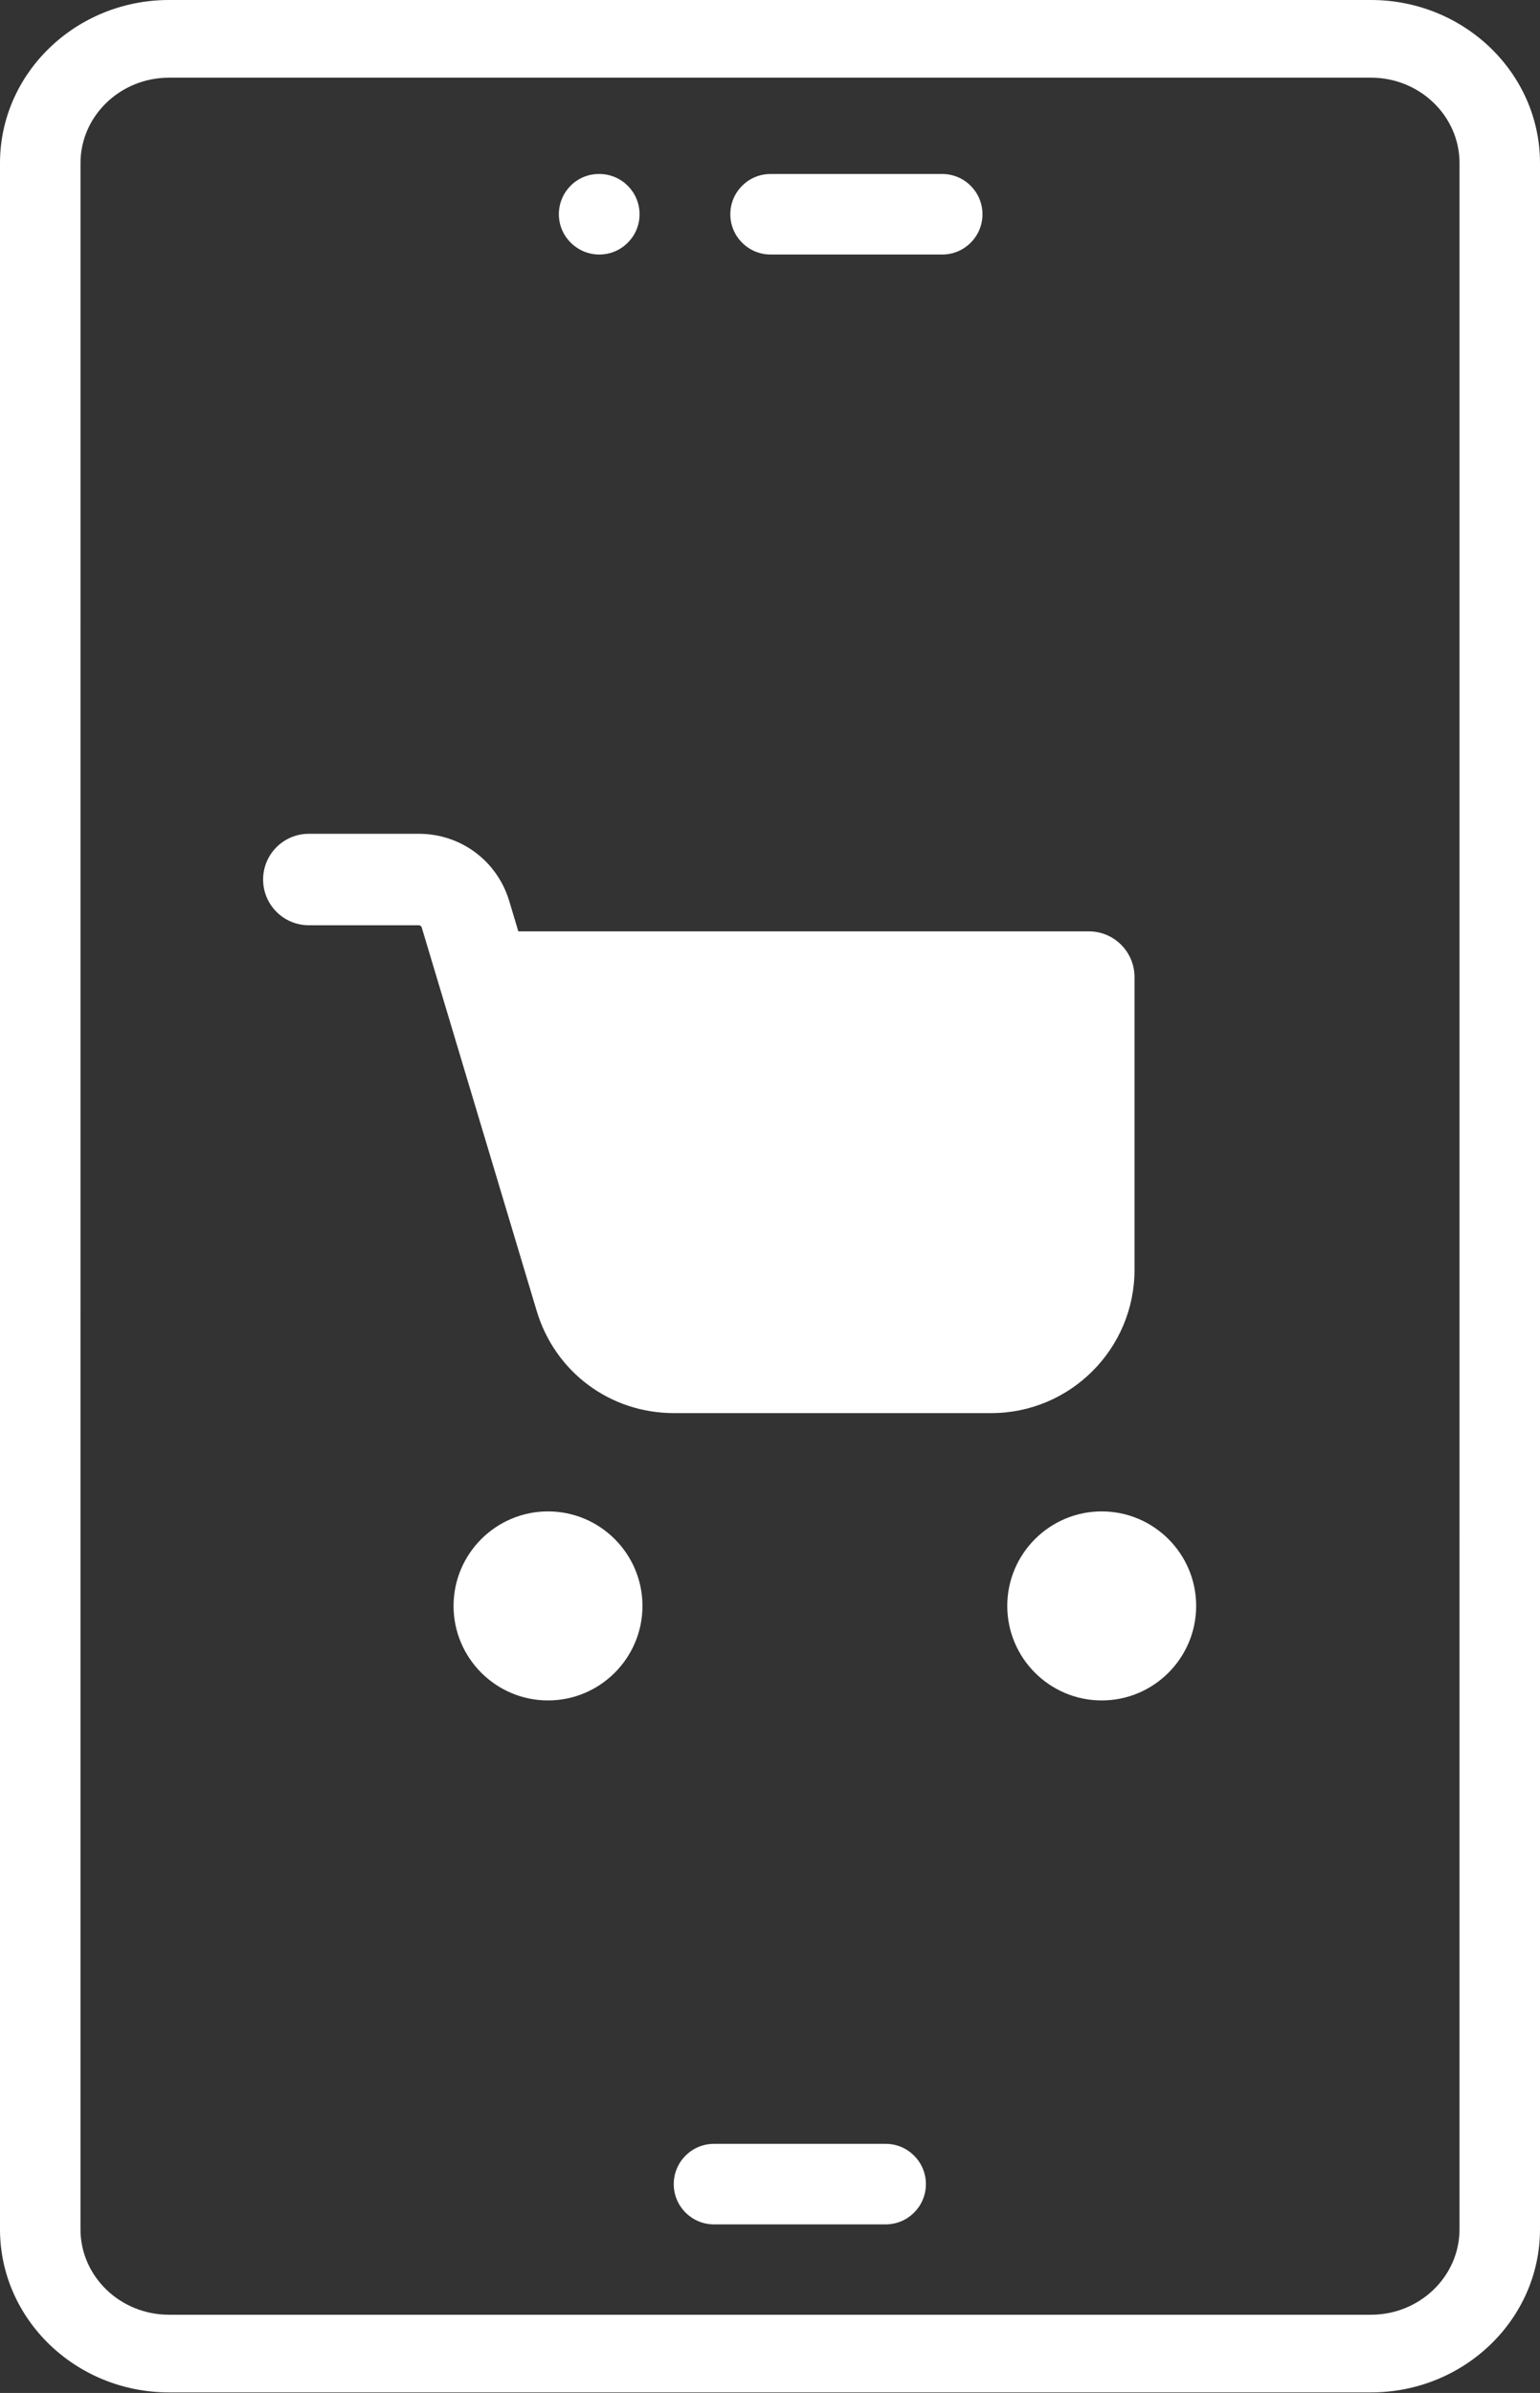 <svg width="597" height="927" viewBox="0 0 597 927" fill="none" xmlns="http://www.w3.org/2000/svg">
<rect x="0" y="0" width="597" height="927" fill="#333333" stroke="none"/>
<path d="M365.269 67.403H298.718C290.105 67.403 283.12 74.386 283.12 83.001C283.12 91.615 290.103 98.6 298.718 98.6H365.269C373.883 98.6 380.868 91.617 380.868 83.001C380.868 74.386 373.885 67.403 365.269 67.403Z" fill="white"/>
<path d="M232.334 67.403H232.169C223.555 67.403 216.653 74.386 216.653 83.001C216.653 91.615 223.721 98.6 232.334 98.6C240.948 98.6 247.932 91.617 247.932 83.001C247.932 74.386 240.95 67.403 232.334 67.403Z" fill="white"/>
<path d="M343.337 830.504H276.786C268.172 830.504 261.188 837.487 261.188 846.102C261.188 854.716 268.17 861.701 276.786 861.701H343.337C351.951 861.701 358.935 854.718 358.935 846.102C358.935 837.487 351.952 830.504 343.337 830.504Z" fill="white"/>
<path d="M422.092 360.796H200.934L197.424 349.094C192.741 333.487 178.648 323 162.353 323H119.718C109.934 323 102 330.932 102 340.718C102 350.502 109.932 358.436 119.718 358.436H162.353C162.87 358.436 163.336 358.78 163.485 359.278L208.06 507.857C215.157 531.523 236.525 547.421 261.231 547.421H384.298C414.908 547.421 439.812 522.516 439.812 491.906V378.514C439.81 368.728 431.878 360.796 422.092 360.796Z" fill="white"/>
<path d="M212.444 585.501C192.252 585.501 175.828 601.927 175.828 622.116C175.828 642.306 192.254 658.731 212.444 658.731C232.633 658.731 249.059 642.306 249.059 622.116C249.059 601.927 232.635 585.501 212.444 585.501Z" fill="white"/>
<path d="M427.093 585.501C406.901 585.501 390.478 601.927 390.478 622.116C390.478 642.306 406.903 658.731 427.093 658.731C447.283 658.731 463.708 642.306 463.708 622.116C463.708 601.927 447.283 585.501 427.093 585.501Z" fill="white"/>
<path fill-rule="evenodd" clip-rule="evenodd" d="M0 863.61C0 898.449 29.395 926.794 65.525 926.794H531.475C567.605 926.794 597 898.449 597 863.61V63.186C597 28.347 567.605 0 531.475 0H65.525C29.395 0 0 28.347 0 63.186V863.61ZM565.793 863.608C565.793 881.858 550.397 896.704 531.471 896.704H65.521C46.596 896.704 31.199 881.858 31.199 863.608L31.207 63.186C31.207 44.937 46.603 30.09 65.529 30.09H531.479C550.404 30.09 565.801 44.937 565.801 63.186L565.793 863.608Z" fill="white"/>
</svg>
